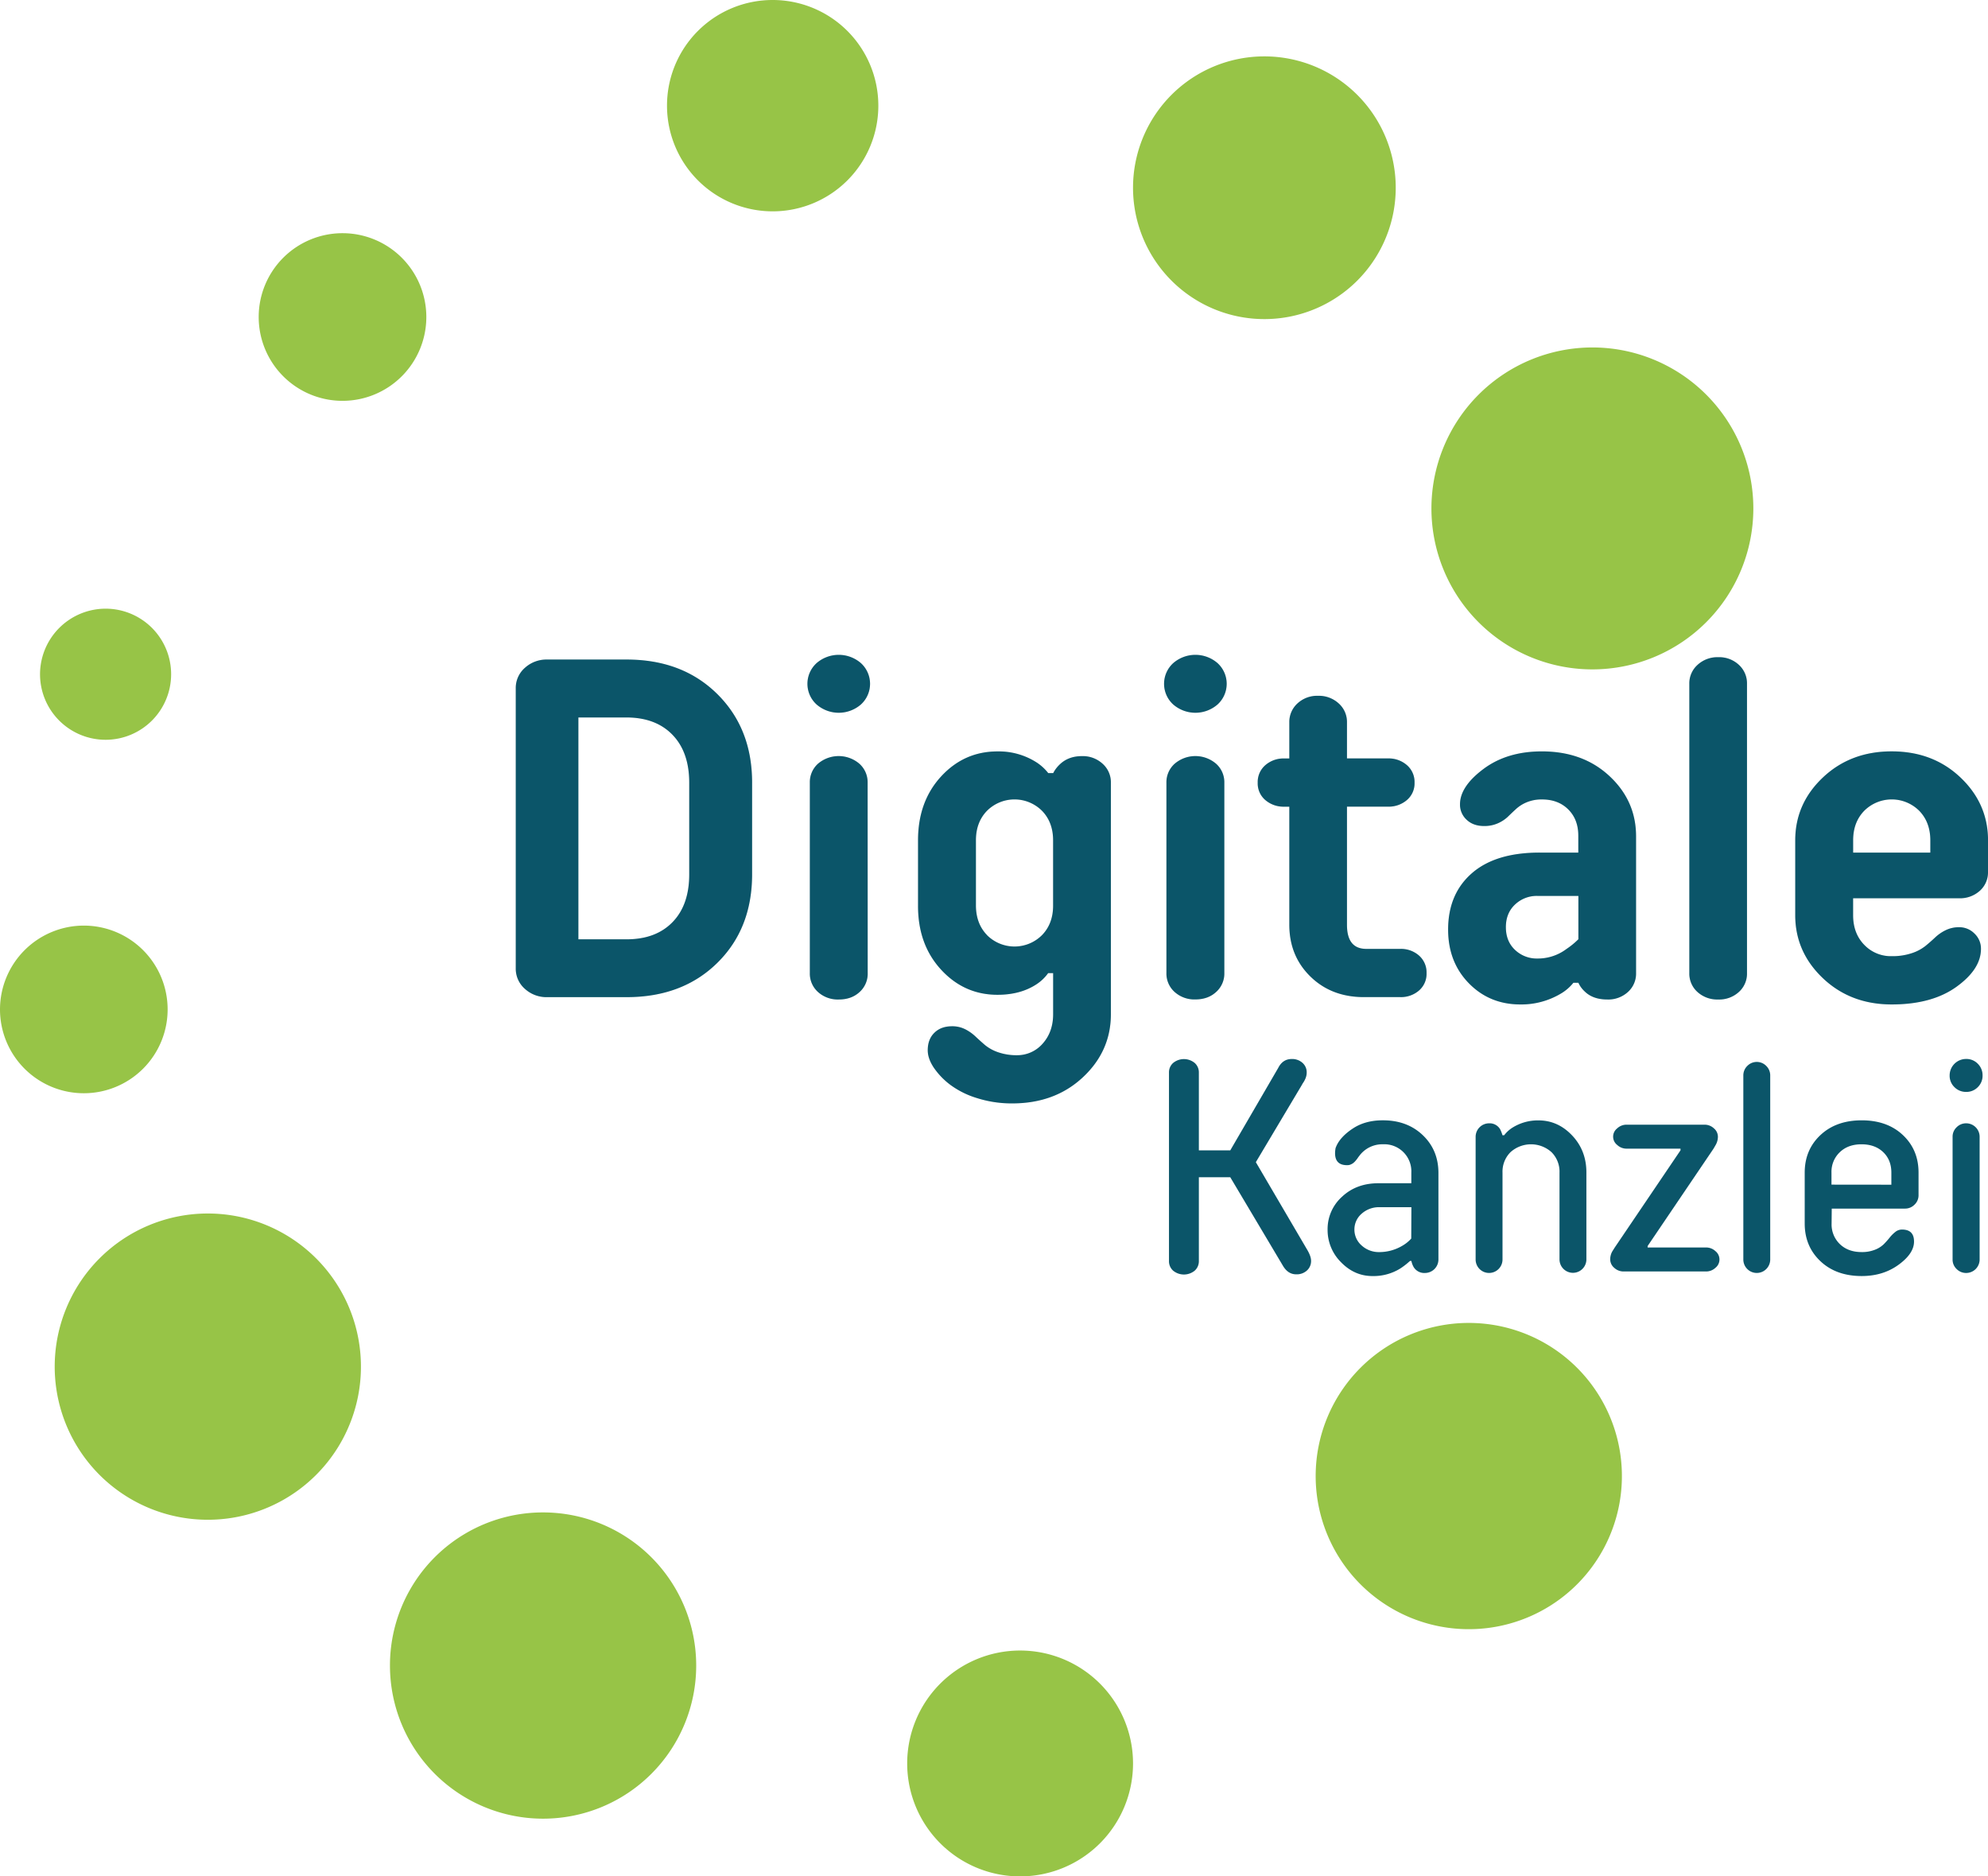 <svg id="Ebene_1" data-name="Ebene 1" xmlns="http://www.w3.org/2000/svg" viewBox="0 0 1191.89 1124.9"><path d="M56.9,561.9A50.25,50.25,0,1,1,6.6,612.1a50.32,50.32,0,0,1,50.3-50.2m74.2,172.6a91.8,91.8,0,1,1-91.7,91.8A91.8,91.8,0,0,1,131.1,734.5ZM332.2,913.7a91.8,91.8,0,1,1-91.8,91.8A91.71,91.71,0,0,1,332.2,913.7Zm286,82.8a67.7,67.7,0,1,1-67.7,67.7A67.69,67.69,0,0,1,618.2,996.5ZM887.1,800.1a91.8,91.8,0,1,1-91.7,91.8A91.8,91.8,0,0,1,887.1,800.1ZM764.6,40.8a78.75,78.75,0,1,1-78.7,78.7A78.74,78.74,0,0,1,764.6,40.8ZM469.8,7a63.35,63.35,0,1,1-63.3,63.3A63.31,63.31,0,0,1,469.8,7ZM212,146.8A50.25,50.25,0,1,1,161.7,197,50.25,50.25,0,0,1,212,146.8Zm749.3,68.5a96.5,96.5,0,1,1-96.5,96.5A96.56,96.56,0,0,1,961.3,215.3ZM69.9,371.9a39.3,39.3,0,1,1-39.3,39.3A39.39,39.39,0,0,1,69.9,371.9Z" transform="translate(-6.6 -7)" style="fill:#97c447;fill-rule:evenodd"/><g style="isolation:isolate"><path d="M457.52,531.12q0,32.6-20.88,53.14T382.3,604.79H334.6a19.14,19.14,0,0,1-13.27-4.94,16,16,0,0,1-5.51-12.42V419.76a16,16,0,0,1,5.51-12.42,19.19,19.19,0,0,1,13.27-4.94h47.7q33.45,0,54.34,20.68t20.88,53.14Zm-104.15-94v133H382.3q17.51,0,27.52-10.3t10-28.65v-54.9q0-18.35-10-28.72T382.3,437.12Z" transform="translate(-6.6 -7)" style="fill:#eaeaea"/><path d="M522.73,429.36a20.28,20.28,0,0,1-26.53,0,16.75,16.75,0,0,1,0-24.84,20.28,20.28,0,0,1,26.53,0,16.77,16.77,0,0,1,0,24.84Zm4.09,161A14.75,14.75,0,0,1,522,601.69q-4.86,4.51-12.49,4.51A17.65,17.65,0,0,1,497,601.69a14.79,14.79,0,0,1-4.87-11.29V476.22A14.87,14.87,0,0,1,497,464.86a19.1,19.1,0,0,1,24.84,0,14.87,14.87,0,0,1,4.94,11.36Z" transform="translate(-6.6 -7)" style="fill:#eaeaea"/><path d="M638,590.4h-3a26.1,26.1,0,0,1-6.91,6.63q-9.6,6.35-23.43,6.35-20,0-33.87-15.1T557,549.89v-39.1q0-23.28,13.84-38.31t33.87-15a41.94,41.94,0,0,1,23.43,6.63,28.79,28.79,0,0,1,6.91,6.35h3a18.88,18.88,0,0,1,3.67-4.94q5.22-5.22,13.54-5.22a17.53,17.53,0,0,1,12.42,4.59,14.84,14.84,0,0,1,4.94,11.36V615q0,22.15-16.79,37.83t-42.34,15.66a68.32,68.32,0,0,1-21.1-3.17,52.48,52.48,0,0,1-16.09-8,43.85,43.85,0,0,1-9.88-10.3q-3.6-5.43-3.6-10.37,0-6.64,4-10.52c2.64-2.59,6.16-3.88,10.59-3.88a17,17,0,0,1,7.83,1.77,26,26,0,0,1,6.14,4.3c1.79,1.69,3.69,3.41,5.72,5.15a25.09,25.09,0,0,0,8,4.38,33.62,33.62,0,0,0,11.29,1.76,20.19,20.19,0,0,0,15.31-6.92Q638,625.67,638,615Zm-39.66-22.8a23.32,23.32,0,0,0,33,0q6.65-6.84,6.64-17.71v-39.1q0-10.86-6.64-17.71a23.35,23.35,0,0,0-33,0q-6.64,6.85-6.63,17.71v39.1Q591.75,560.77,598.38,567.6Z" transform="translate(-6.6 -7)" style="fill:#eaeaea"/><path d="M736.55,429.36a20.28,20.28,0,0,1-26.53,0,16.75,16.75,0,0,1,0-24.84,20.28,20.28,0,0,1,26.53,0,16.77,16.77,0,0,1,0,24.84Zm4.09,161a14.75,14.75,0,0,1-4.87,11.29q-4.86,4.51-12.49,4.51a17.65,17.65,0,0,1-12.49-4.51,14.79,14.79,0,0,1-4.87-11.29V476.22a14.87,14.87,0,0,1,4.94-11.36,19.1,19.1,0,0,1,24.84,0,14.84,14.84,0,0,1,4.94,11.36Z" transform="translate(-6.6 -7)" style="fill:#eaeaea"/><path d="M814.17,561.46q0,14.4,11.58,14.4h20.32a16.35,16.35,0,0,1,11.29,4,13.42,13.42,0,0,1,4.52,10.52,13.2,13.2,0,0,1-4.52,10.44,16.54,16.54,0,0,1-11.29,3.95H824.34q-19.49,0-32.11-12.35t-12.63-31V490.61h-3a16.78,16.78,0,0,1-11.36-3.95,13.09,13.09,0,0,1-4.59-10.44,13.32,13.32,0,0,1,4.59-10.52,16.63,16.63,0,0,1,11.36-4h3V440.09a15,15,0,0,1,4.87-11.37,17.3,17.3,0,0,1,12.34-4.58,17.56,17.56,0,0,1,12.42,4.58,14.87,14.87,0,0,1,4.94,11.37v21.59h24.56a16.6,16.6,0,0,1,11.36,4,13.32,13.32,0,0,1,4.59,10.52,13.09,13.09,0,0,1-4.59,10.44,16.74,16.74,0,0,1-11.36,3.95H814.17Z" transform="translate(-6.6 -7)" style="fill:#eaeaea"/><path d="M987.49,590.4a14.75,14.75,0,0,1-4.87,11.29,17.45,17.45,0,0,1-12.35,4.51q-8.76,0-13.69-4.94a16.16,16.16,0,0,1-3.67-5.08h-3a27.5,27.5,0,0,1-7.77,6.64,46.24,46.24,0,0,1-24,6.35q-18.5,0-30.91-12.71t-12.42-32.17q0-21.31,14.19-33.74t40.71-12.42h23.15V508q0-9.74-6-15.73t-15.74-6a23.14,23.14,0,0,0-9,1.62,21.83,21.83,0,0,0-6.42,3.95q-2.53,2.32-5,4.73a21,21,0,0,1-6.07,4,19.75,19.75,0,0,1-8.25,1.63q-6.5,0-10.45-3.74a12.26,12.26,0,0,1-4-9.25q0-10.72,14.11-21.24t35-10.51q24.57,0,40.44,14.74T987.49,508Zm-34.58-46.3H928.35a18.92,18.92,0,0,0-13.41,5.15q-5.51,5.16-5.5,13.62t5.5,13.62a18.88,18.88,0,0,0,13.41,5.15,28.52,28.52,0,0,0,17.5-5.78,46,46,0,0,0,7.06-5.79Z" transform="translate(-6.6 -7)" style="fill:#eaeaea"/><path d="M1054,590.4a14.75,14.75,0,0,1-4.87,11.29,17.43,17.43,0,0,1-12.35,4.51,17.65,17.65,0,0,1-12.49-4.51,14.79,14.79,0,0,1-4.87-11.29V416.94a14.89,14.89,0,0,1,4.94-11.36,17.56,17.56,0,0,1,12.42-4.59,17.27,17.27,0,0,1,12.35,4.59,15,15,0,0,1,4.87,11.36Z" transform="translate(-6.6 -7)" style="fill:#eaeaea"/><path d="M1198.49,529.71a14.79,14.79,0,0,1-4.87,11.29,17.65,17.65,0,0,1-12.49,4.51h-63.51v10.17q0,10.86,6.63,17.71a22.05,22.05,0,0,0,16.51,6.84,36.72,36.72,0,0,0,11.93-1.76,26.4,26.4,0,0,0,8.32-4.38c2.12-1.74,4.07-3.45,5.86-5.15a25.36,25.36,0,0,1,6.28-4.3,17.84,17.84,0,0,1,8-1.77,12.74,12.74,0,0,1,9.24,3.81,12.39,12.39,0,0,1,3.88,9.18q0,12.14-14.68,22.72t-38.81,10.59q-24.71,0-41.28-15.74t-16.58-37.75V510.79q0-22,16.58-37.68t41.28-15.66q24.71,0,41.21,15.66t16.52,37.68Zm-34.58-11.58v-7.34q0-10.86-6.64-17.71a23.35,23.35,0,0,0-33,0q-6.64,6.85-6.63,17.71v7.34Z" transform="translate(-6.6 -7)" style="fill:#eaeaea"/></g><g style="isolation:isolate"><path d="M457.52,531.12q0,32.6-20.88,53.14T382.3,604.79H334.6a19.14,19.14,0,0,1-13.27-4.94,16,16,0,0,1-5.51-12.42V419.76a16,16,0,0,1,5.51-12.42,19.19,19.19,0,0,1,13.27-4.94h47.7q33.45,0,54.34,20.68t20.88,53.14Zm-104.15-94v133H382.3q17.51,0,27.52-10.3t10-28.65v-54.9q0-18.35-10-28.72T382.3,437.12Z" transform="translate(-6.6 -7)" style="fill:#0b5569"/><path d="M522.73,429.36a20.28,20.28,0,0,1-26.53,0,16.75,16.75,0,0,1,0-24.84,20.28,20.28,0,0,1,26.53,0,16.77,16.77,0,0,1,0,24.84Zm4.09,161A14.75,14.75,0,0,1,522,601.69q-4.86,4.51-12.49,4.51A17.65,17.65,0,0,1,497,601.69a14.79,14.79,0,0,1-4.87-11.29V476.22A14.87,14.87,0,0,1,497,464.86a19.1,19.1,0,0,1,24.84,0,14.87,14.87,0,0,1,4.94,11.36Z" transform="translate(-6.6 -7)" style="fill:#0b5569"/><path d="M638,590.4h-3a26.1,26.1,0,0,1-6.91,6.63q-9.6,6.35-23.43,6.35-20,0-33.87-15.1T557,549.89v-39.1q0-23.28,13.84-38.31t33.87-15a41.94,41.94,0,0,1,23.43,6.63,28.79,28.79,0,0,1,6.91,6.35h3a18.88,18.88,0,0,1,3.67-4.94q5.22-5.22,13.54-5.22a17.53,17.53,0,0,1,12.42,4.59,14.84,14.84,0,0,1,4.94,11.36V615q0,22.15-16.79,37.83t-42.34,15.66a68.32,68.32,0,0,1-21.1-3.17,52.48,52.48,0,0,1-16.09-8,43.85,43.85,0,0,1-9.88-10.3q-3.6-5.43-3.6-10.37,0-6.64,4-10.52c2.64-2.59,6.16-3.88,10.59-3.88a17,17,0,0,1,7.83,1.77,26,26,0,0,1,6.14,4.3c1.79,1.69,3.69,3.41,5.72,5.15a25.09,25.09,0,0,0,8,4.38,33.62,33.62,0,0,0,11.29,1.76,20.19,20.19,0,0,0,15.31-6.92Q638,625.67,638,615Zm-39.66-22.8a23.32,23.32,0,0,0,33,0q6.65-6.84,6.64-17.71v-39.1q0-10.86-6.64-17.71a23.35,23.35,0,0,0-33,0q-6.64,6.85-6.63,17.71v39.1Q591.75,560.77,598.38,567.6Z" transform="translate(-6.6 -7)" style="fill:#0b5569"/><path d="M736.55,429.36a20.28,20.28,0,0,1-26.53,0,16.75,16.75,0,0,1,0-24.84,20.28,20.28,0,0,1,26.53,0,16.77,16.77,0,0,1,0,24.84Zm4.09,161a14.75,14.75,0,0,1-4.87,11.29q-4.86,4.51-12.49,4.51a17.65,17.65,0,0,1-12.49-4.51,14.79,14.79,0,0,1-4.87-11.29V476.22a14.87,14.87,0,0,1,4.94-11.36,19.1,19.1,0,0,1,24.84,0,14.84,14.84,0,0,1,4.94,11.36Z" transform="translate(-6.6 -7)" style="fill:#0b5569"/><path d="M814.17,561.46q0,14.4,11.58,14.4h20.32a16.35,16.35,0,0,1,11.29,4,13.42,13.42,0,0,1,4.52,10.52,13.2,13.2,0,0,1-4.52,10.44,16.54,16.54,0,0,1-11.29,3.95H824.34q-19.49,0-32.11-12.35t-12.63-31V490.61h-3a16.78,16.78,0,0,1-11.36-3.95,13.09,13.09,0,0,1-4.59-10.44,13.32,13.32,0,0,1,4.59-10.52,16.63,16.63,0,0,1,11.36-4h3V440.09a15,15,0,0,1,4.87-11.37,17.3,17.3,0,0,1,12.34-4.58,17.56,17.56,0,0,1,12.42,4.58,14.87,14.87,0,0,1,4.94,11.37v21.59h24.56a16.6,16.6,0,0,1,11.36,4,13.32,13.32,0,0,1,4.59,10.52,13.09,13.09,0,0,1-4.59,10.44,16.74,16.74,0,0,1-11.36,3.95H814.17Z" transform="translate(-6.6 -7)" style="fill:#0b5569"/><path d="M987.49,590.4a14.75,14.75,0,0,1-4.87,11.29,17.45,17.45,0,0,1-12.35,4.51q-8.76,0-13.69-4.94a16.16,16.16,0,0,1-3.67-5.08h-3a27.5,27.5,0,0,1-7.77,6.64,46.24,46.24,0,0,1-24,6.35q-18.5,0-30.91-12.71t-12.42-32.17q0-21.31,14.19-33.74t40.71-12.42h23.15V508q0-9.74-6-15.73t-15.74-6a23.14,23.14,0,0,0-9,1.62,21.83,21.83,0,0,0-6.42,3.95q-2.53,2.32-5,4.73a21,21,0,0,1-6.07,4,19.75,19.75,0,0,1-8.25,1.63q-6.5,0-10.45-3.74a12.26,12.26,0,0,1-4-9.25q0-10.72,14.11-21.24t35-10.51q24.57,0,40.44,14.74T987.49,508Zm-34.58-46.3H928.35a18.92,18.92,0,0,0-13.41,5.15q-5.51,5.16-5.5,13.62t5.5,13.62a18.88,18.88,0,0,0,13.41,5.15,28.52,28.52,0,0,0,17.5-5.78,46,46,0,0,0,7.06-5.79Z" transform="translate(-6.6 -7)" style="fill:#0b5569"/><path d="M1054,590.4a14.75,14.75,0,0,1-4.87,11.29,17.43,17.43,0,0,1-12.35,4.51,17.65,17.65,0,0,1-12.49-4.51,14.79,14.79,0,0,1-4.87-11.29V416.94a14.89,14.89,0,0,1,4.94-11.36,17.56,17.56,0,0,1,12.42-4.59,17.27,17.27,0,0,1,12.35,4.59,15,15,0,0,1,4.87,11.36Z" transform="translate(-6.6 -7)" style="fill:#0b5569"/><path d="M1198.49,529.71a14.79,14.79,0,0,1-4.87,11.29,17.65,17.65,0,0,1-12.49,4.51h-63.51v10.17q0,10.86,6.63,17.71a22.05,22.05,0,0,0,16.51,6.84,36.72,36.72,0,0,0,11.93-1.76,26.4,26.4,0,0,0,8.32-4.38c2.12-1.74,4.07-3.45,5.86-5.15a25.36,25.36,0,0,1,6.28-4.3,17.84,17.84,0,0,1,8-1.77,12.74,12.74,0,0,1,9.24,3.81,12.39,12.39,0,0,1,3.88,9.18q0,12.14-14.68,22.72t-38.81,10.59q-24.71,0-41.28-15.74t-16.58-37.75V510.79q0-22,16.58-37.68t41.28-15.66q24.71,0,41.21,15.66t16.52,37.68Zm-34.58-11.58v-7.34q0-10.86-6.64-17.71a23.35,23.35,0,0,0-33,0q-6.64,6.85-6.63,17.71v7.34Z" transform="translate(-6.6 -7)" style="fill:#0b5569"/></g><g style="isolation:isolate"><path d="M725.37,696.64H744.2l28.74-49.41q2.71-5.34,8.06-5.35a9.22,9.22,0,0,1,6.53,2.33,7.51,7.51,0,0,1,2.49,5.73,8.87,8.87,0,0,1-.22,2,9.69,9.69,0,0,1-.61,1.84c-.26.58-.5,1.05-.7,1.4s-.45.74-.75,1.18a3.32,3.32,0,0,0-.43.75l-27.78,46.61,30.49,52q2.63,4.29,2.63,7.18a7.61,7.61,0,0,1-2.45,5.74,9.05,9.05,0,0,1-6.49,2.32q-5,0-8.06-5.34L744.2,712.76H725.37V763a7.58,7.58,0,0,1-2.46,5.74,10.21,10.21,0,0,1-13,0,7.58,7.58,0,0,1-2.46-5.74v-113a7.56,7.56,0,0,1,2.46-5.73,10.18,10.18,0,0,1,13,0,7.56,7.56,0,0,1,2.46,5.73Z" transform="translate(-6.6 -7)" style="fill:#0b5569"/><path d="M869,762.08a8.09,8.09,0,0,1-8.06,8.07,7.42,7.42,0,0,1-6.83-3.6,12.48,12.48,0,0,1-1.32-3.59h-.87a42.73,42.73,0,0,1-5.87,4.56A30.45,30.45,0,0,1,829.45,772q-10.79,0-18.84-8.28a27.16,27.16,0,0,1-8.06-19.59,26,26,0,0,1,8.63-19.66q8.63-8.12,21.86-8.11h19.71V710a16.22,16.22,0,0,0-17-17,17.13,17.13,0,0,0-14.36,7.18,7.48,7.48,0,0,0-.66.88c-.32.47-.54.77-.66.92l-.65.79c-.33.38-.56.64-.71.79s-.38.35-.7.61a5.19,5.19,0,0,1-.83.57c-.23.12-.51.25-.83.39a3.94,3.94,0,0,1-1,.31,6.76,6.76,0,0,1-1.14.09q-7.19,0-7.18-7.19a16.15,16.15,0,0,1,.35-3.24l.52-1.23q2.64-5.68,10-10.47t17.82-4.77q14.55,0,23.88,8.89T869,710Zm-16.21-31.36H833.92a15.61,15.61,0,0,0-11,3.94,12.42,12.42,0,0,0-4.29,9.46,12.55,12.55,0,0,0,4.29,9.51,15.23,15.23,0,0,0,10.78,4,27.09,27.09,0,0,0,14-4,21.44,21.44,0,0,0,5-4.11Z" transform="translate(-6.6 -7)" style="fill:#0b5569"/><path d="M907.42,762.08a8.06,8.06,0,0,1-16.12,0V688.49a8.09,8.09,0,0,1,8.06-8.06A7.28,7.28,0,0,1,906,684a21.11,21.11,0,0,1,1.4,3.6h1a19,19,0,0,1,4.82-4.47A28.72,28.72,0,0,1,929,678.68q11.65,0,20.2,9.07T957.71,710v52a8.06,8.06,0,0,1-16.12,0V710a16.48,16.48,0,0,0-4.78-12.26,18.37,18.37,0,0,0-24.61,0A16.48,16.48,0,0,0,907.42,710Z" transform="translate(-6.6 -7)" style="fill:#0b5569"/><path d="M994.42,754v.87h35a8.14,8.14,0,0,1,5.65,2.19,6.38,6.38,0,0,1,0,10,8.14,8.14,0,0,1-5.65,2.19H980.05a8.14,8.14,0,0,1-5.65-2.19,6.59,6.59,0,0,1-2.41-5,9.65,9.65,0,0,1,1.23-4.81l1.49-2.37,39.42-58.26v-1H981.89a8.16,8.16,0,0,1-5.74-2.24,6.29,6.29,0,0,1,0-9.9,8.15,8.15,0,0,1,5.74-2.23h46.61a8.14,8.14,0,0,1,5.65,2.19,6.58,6.58,0,0,1,2.41,5,10.14,10.14,0,0,1-1.4,5.08l-1.23,2.11Z" transform="translate(-6.6 -7)" style="fill:#0b5569"/><path d="M1067.92,762.08a8.06,8.06,0,0,1-16.12,0V651.78a7.91,7.91,0,0,1,2.37-5.74,7.93,7.93,0,0,1,11.39,0,7.9,7.9,0,0,1,2.36,5.74Z" transform="translate(-6.6 -7)" style="fill:#0b5569"/><path d="M1104.72,740.53a16.34,16.34,0,0,0,5,12.36q4.95,4.73,13,4.73a20.94,20.94,0,0,0,8-1.4,15.78,15.78,0,0,0,5.35-3.38c1.28-1.31,2.45-2.63,3.5-3.94a20.31,20.31,0,0,1,3.38-3.37,6.27,6.27,0,0,1,4-1.41q7.19,0,7.19,7.19t-9.29,13.93q-9.29,6.75-22.08,6.75-15.33,0-24.75-8.9t-9.42-22.56V710q0-13.66,9.42-22.51t24.75-8.85q15.33,0,24.71,8.85t9.37,22.51v13.5a7.67,7.67,0,0,1-2.41,5.69,7.89,7.89,0,0,1-5.74,2.37h-43.89Zm35.83-23.3V710q0-7.62-4.9-12.3t-13-4.69q-8.06,0-13,4.73a16.19,16.19,0,0,0-5,12.26v7.19Z" transform="translate(-6.6 -7)" style="fill:#0b5569"/><path d="M1192.38,658.75a9.48,9.48,0,0,1-7,2.85,9.61,9.61,0,0,1-7-2.85,9.4,9.4,0,0,1-2.89-7,9.87,9.87,0,0,1,9.9-9.9,9.43,9.43,0,0,1,7,2.89,9.66,9.66,0,0,1,2.84,7A9.51,9.51,0,0,1,1192.38,658.75Zm1.09,103.33a8.07,8.07,0,0,1-8.06,8.07,7.91,7.91,0,0,1-5.74-2.37,7.72,7.72,0,0,1-2.41-5.7V688.49a7.69,7.69,0,0,1,2.41-5.69,7.91,7.91,0,0,1,5.74-2.37,8.07,8.07,0,0,1,8.06,8.06Z" transform="translate(-6.6 -7)" style="fill:#0b5569"/></g></svg>